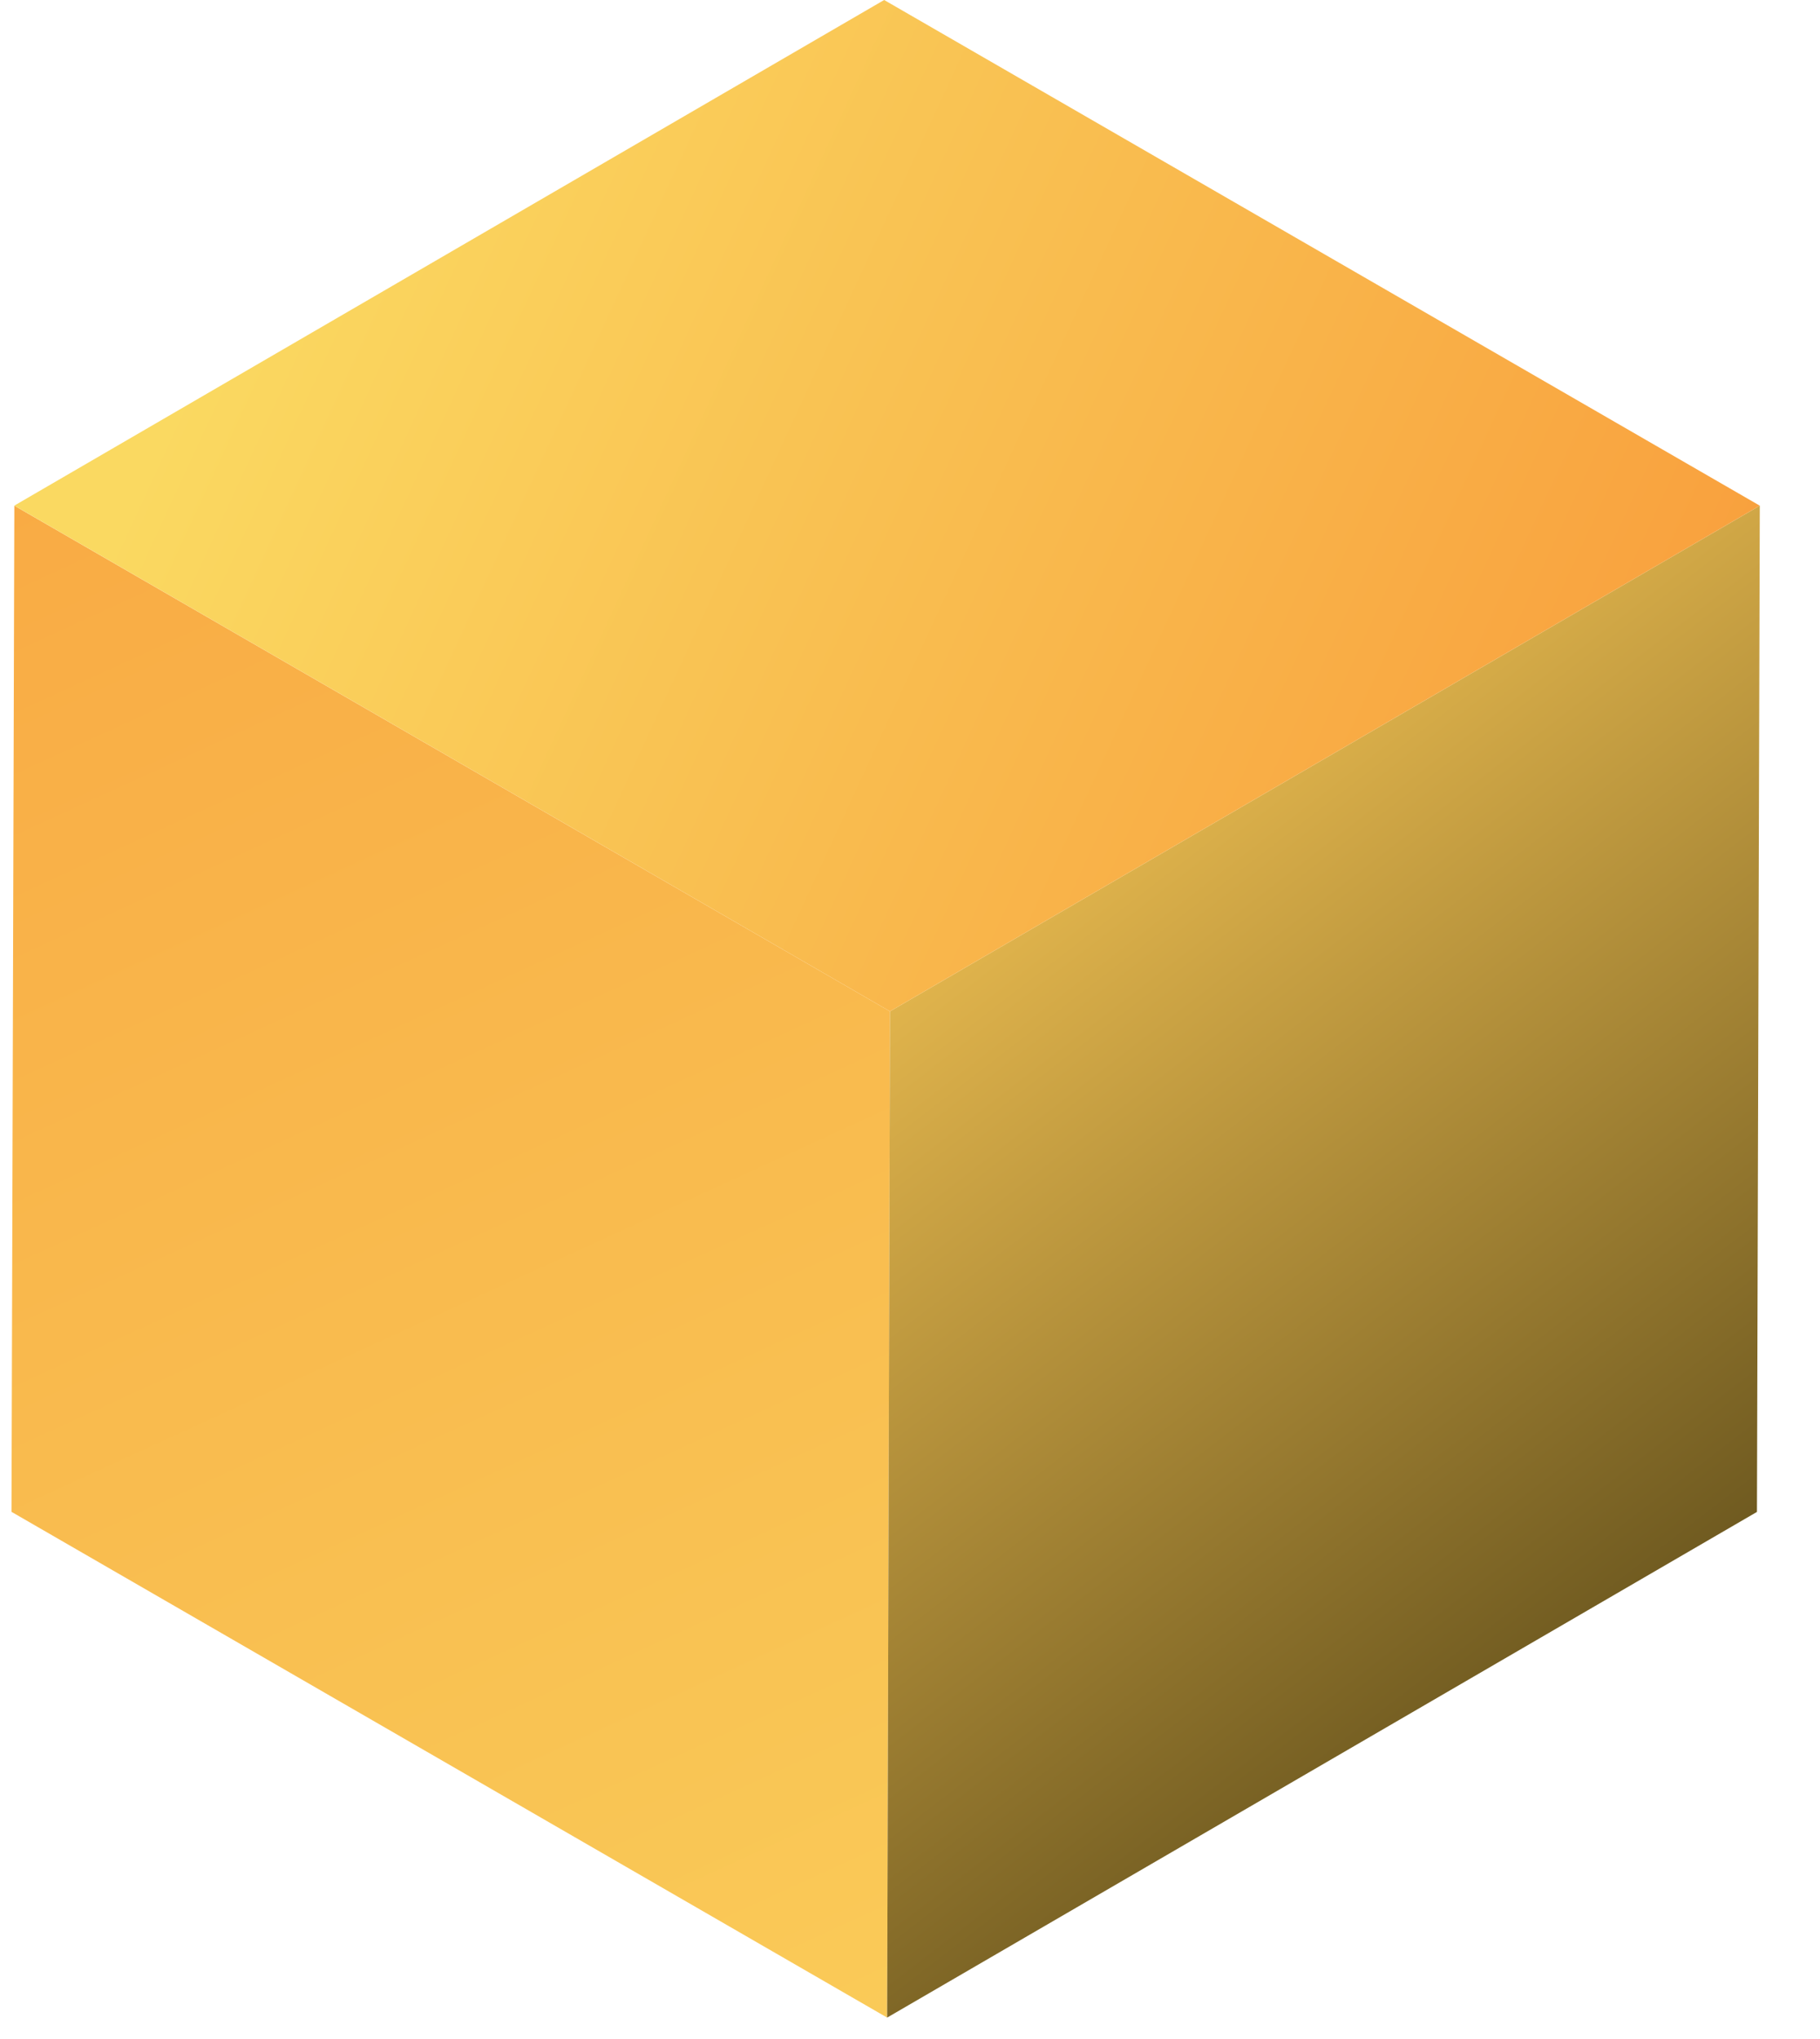 <svg xmlns="http://www.w3.org/2000/svg" width="25" height="28" viewBox="0 0 25 28"><defs><linearGradient id="prefix__a" x1="87.454%" x2="-26.732%" y1="164.077%" y2="-256.418%"><stop offset="0%" stop-color="#FAD961"/><stop offset="100%" stop-color="#F76B1C"/></linearGradient><linearGradient id="prefix__b" x1="33.33%" x2="91.053%" y1="0%" y2="128.775%"><stop offset="0%" stop-color="#FAC856"/><stop offset="99.958%" stop-color="#1D1900"/></linearGradient><linearGradient id="prefix__c" x1="11.381%" x2="181.165%" y1="33.225%" y2="78.231%"><stop offset="0%" stop-color="#FAD961"/><stop offset="100%" stop-color="#F76B1C"/></linearGradient></defs><g fill="none" fill-rule="evenodd"><path fill="url(#prefix__a)" d="M0 20.761L12.028 27.706 12.067 13.888 0.039 6.944z" transform="translate(.158)"/><path fill="url(#prefix__b)" d="M12.067 13.888L12.028 27.706 23.976 20.762 24.015 6.944z" transform="translate(.158)"/><path fill="url(#prefix__c)" d="M11.987 0L0.039 6.943 12.067 13.888 24.015 6.944z" transform="translate(.158)"/></g></svg>